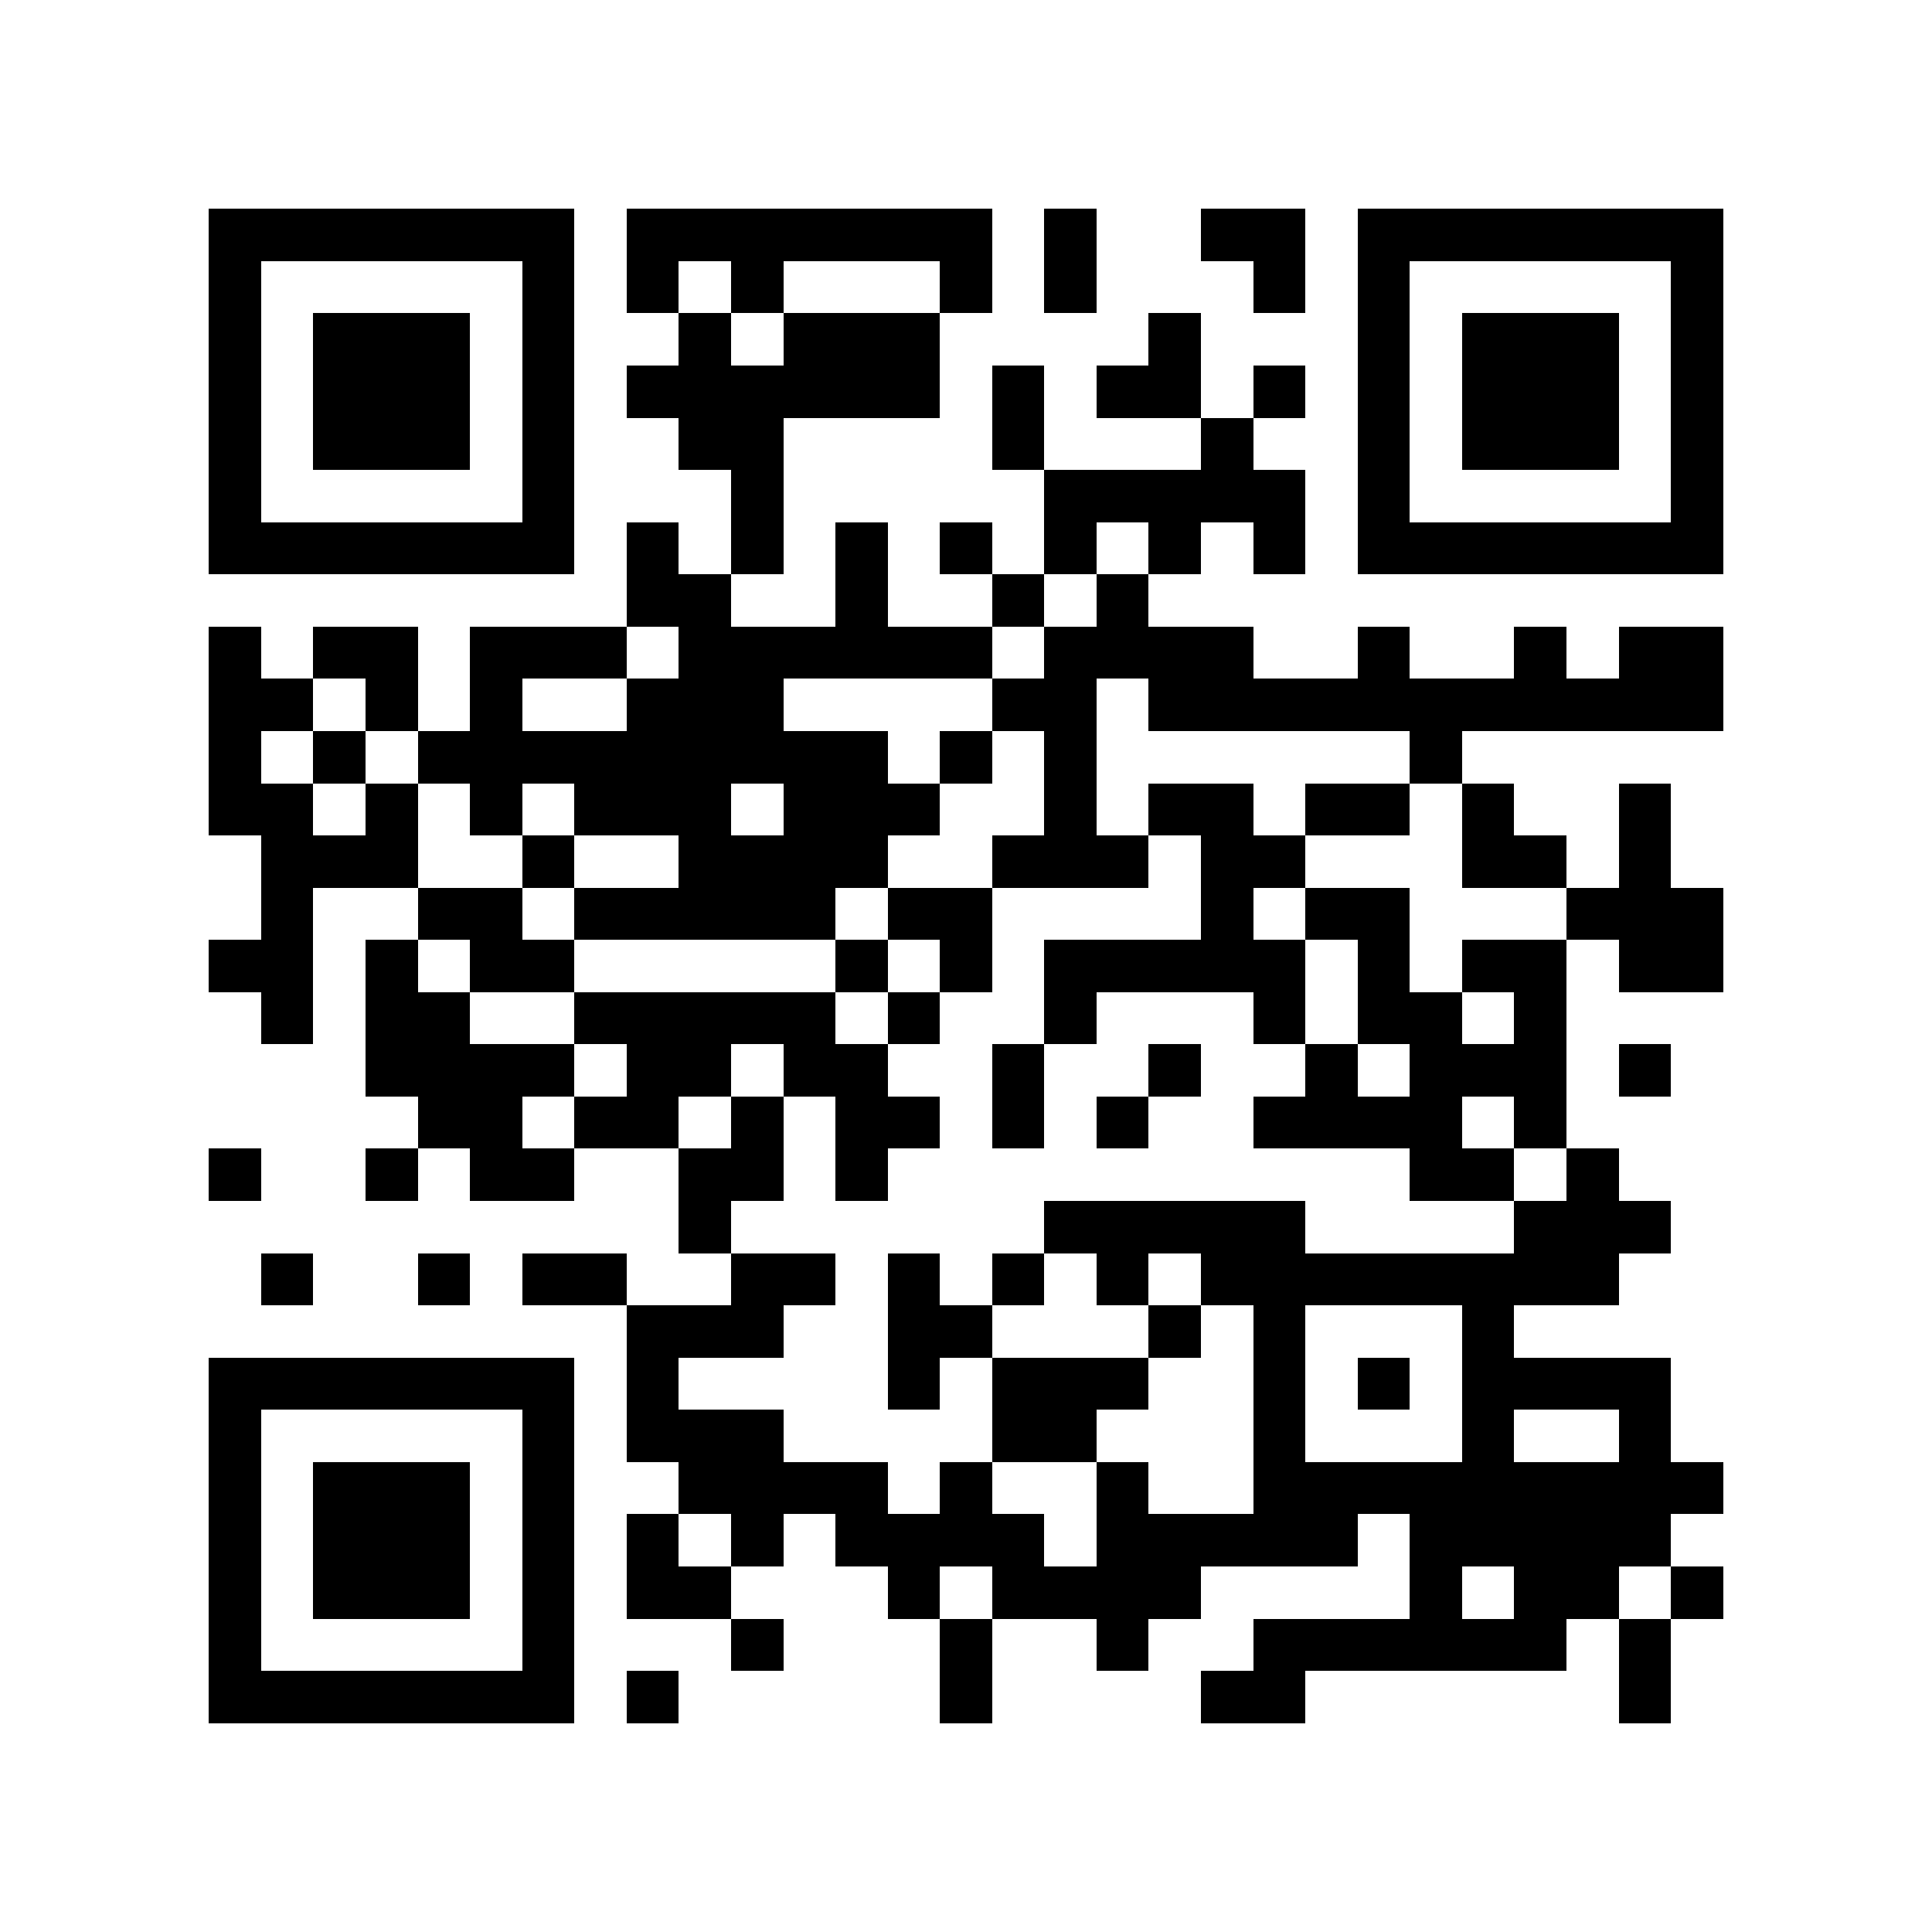 <?xml version="1.0" encoding="utf-8"?><!DOCTYPE svg PUBLIC "-//W3C//DTD SVG 1.1//EN" "http://www.w3.org/Graphics/SVG/1.1/DTD/svg11.dtd"><svg xmlns="http://www.w3.org/2000/svg" viewBox="0 0 37 37" shape-rendering="crispEdges"><path fill="#ffffff" d="M0 0h37v37H0z"/><path stroke="#000000" d="M4 4.5h7m1 0h7m1 0h1m2 0h2m1 0h7M4 5.5h1m5 0h1m1 0h1m1 0h1m3 0h1m1 0h1m3 0h1m1 0h1m5 0h1M4 6.5h1m1 0h3m1 0h1m2 0h1m1 0h3m4 0h1m3 0h1m1 0h3m1 0h1M4 7.5h1m1 0h3m1 0h1m1 0h6m1 0h1m1 0h2m1 0h1m1 0h1m1 0h3m1 0h1M4 8.5h1m1 0h3m1 0h1m2 0h2m4 0h1m3 0h1m2 0h1m1 0h3m1 0h1M4 9.5h1m5 0h1m3 0h1m5 0h5m1 0h1m5 0h1M4 10.5h7m1 0h1m1 0h1m1 0h1m1 0h1m1 0h1m1 0h1m1 0h1m1 0h7M12 11.5h2m2 0h1m2 0h1m1 0h1M4 12.5h1m1 0h2m1 0h3m1 0h6m1 0h4m2 0h1m2 0h1m1 0h2M4 13.5h2m1 0h1m1 0h1m2 0h3m4 0h2m1 0h11M4 14.5h1m1 0h1m1 0h9m1 0h1m1 0h1m6 0h1M4 15.5h2m1 0h1m1 0h1m1 0h3m1 0h3m2 0h1m1 0h2m1 0h2m1 0h1m2 0h1M5 16.5h3m2 0h1m2 0h4m2 0h3m1 0h2m3 0h2m1 0h1M5 17.5h1m2 0h2m1 0h5m1 0h2m4 0h1m1 0h2m3 0h3M4 18.5h2m1 0h1m1 0h2m5 0h1m1 0h1m1 0h5m1 0h1m1 0h2m1 0h2M5 19.5h1m1 0h2m2 0h5m1 0h1m2 0h1m3 0h1m1 0h2m1 0h1M7 20.5h4m1 0h2m1 0h2m2 0h1m2 0h1m2 0h1m1 0h3m1 0h1M8 21.5h2m1 0h2m1 0h1m1 0h2m1 0h1m1 0h1m2 0h4m1 0h1M4 22.5h1m2 0h1m1 0h2m2 0h2m1 0h1m10 0h2m1 0h1M13 23.5h1m6 0h5m4 0h3M5 24.5h1m2 0h1m1 0h2m2 0h2m1 0h1m1 0h1m1 0h1m1 0h8M12 25.5h3m2 0h2m3 0h1m1 0h1m3 0h1M4 26.5h7m1 0h1m4 0h1m1 0h3m2 0h1m1 0h1m1 0h4M4 27.5h1m5 0h1m1 0h3m4 0h2m3 0h1m3 0h1m2 0h1M4 28.5h1m1 0h3m1 0h1m2 0h4m1 0h1m2 0h1m2 0h9M4 29.5h1m1 0h3m1 0h1m1 0h1m1 0h1m1 0h4m1 0h5m1 0h5M4 30.5h1m1 0h3m1 0h1m1 0h2m3 0h1m1 0h4m4 0h1m1 0h2m1 0h1M4 31.5h1m5 0h1m3 0h1m3 0h1m2 0h1m2 0h6m1 0h1M4 32.5h7m1 0h1m5 0h1m4 0h2m6 0h1"/></svg>
